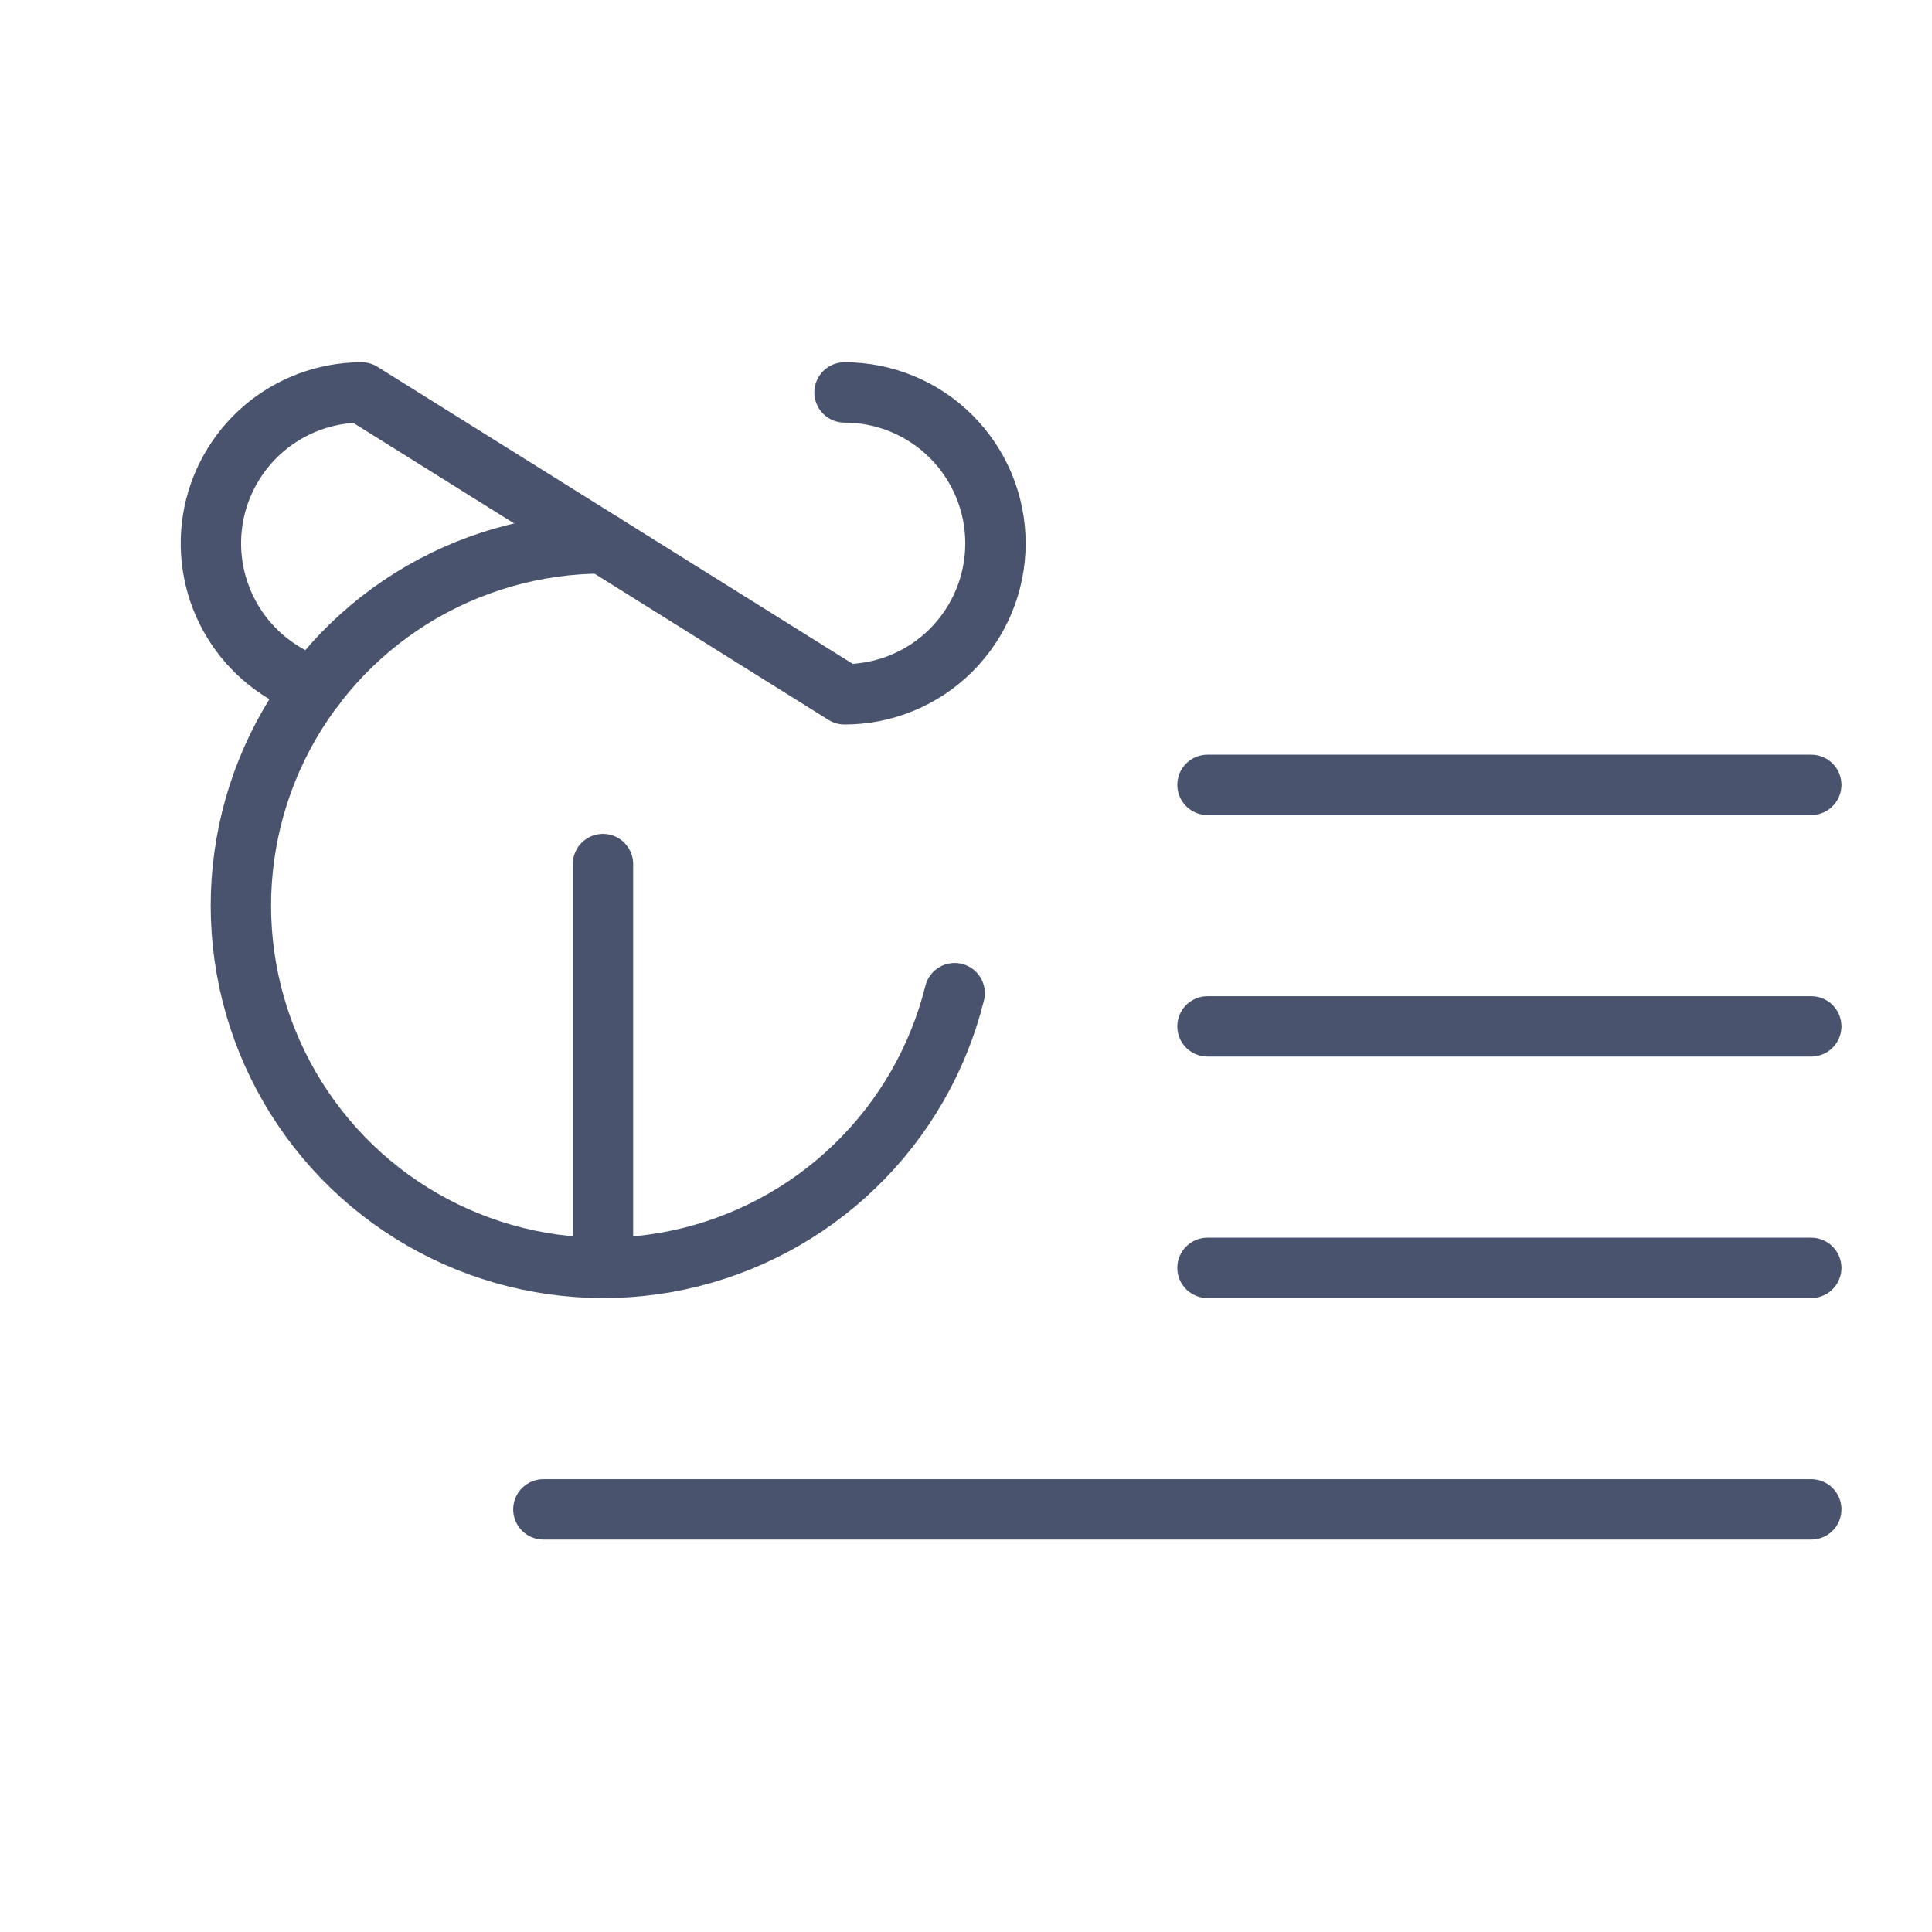 <svg width="32" height="32" viewBox="0 0 32 32" fill="none" xmlns="http://www.w3.org/2000/svg">
<path d="M20 13H30" stroke="#49536E" stroke-linecap="round" stroke-linejoin="round"/>
<path d="M20 17H30" stroke="#49536E" stroke-linecap="round" stroke-linejoin="round"/>
<path d="M20 21H30" stroke="#49536E" stroke-linecap="round" stroke-linejoin="round"/>
<path d="M9 25H30" stroke="#49536E" stroke-linecap="round" stroke-linejoin="round"/>
<path d="M15.812 16.45C15.541 17.541 14.968 18.534 14.159 19.315C13.351 20.096 12.339 20.634 11.24 20.869C10.14 21.103 8.997 21.023 7.94 20.639C6.883 20.255 5.956 19.581 5.264 18.696C4.571 17.81 4.141 16.748 4.023 15.63C3.905 14.511 4.104 13.383 4.596 12.372C5.089 11.361 5.855 10.509 6.808 9.913C7.762 9.317 8.863 9.001 9.987 9" stroke="#49536E" stroke-linecap="round" stroke-linejoin="round"/>
<path d="M9.987 14.312V20.988" stroke="#49536E" stroke-linecap="round" stroke-linejoin="round"/>
<path d="M13.988 6.5C14.651 6.5 15.287 6.763 15.755 7.232C16.224 7.701 16.488 8.337 16.488 9C16.488 9.663 16.224 10.299 15.755 10.768C15.287 11.237 14.651 11.5 13.988 11.5L5.988 6.5C5.394 6.501 4.819 6.714 4.368 7.1C3.917 7.487 3.617 8.021 3.524 8.607C3.431 9.194 3.55 9.795 3.859 10.302C4.168 10.809 4.648 11.19 5.213 11.375" stroke="#49536E" stroke-linecap="round" stroke-linejoin="round"/>
</svg>
